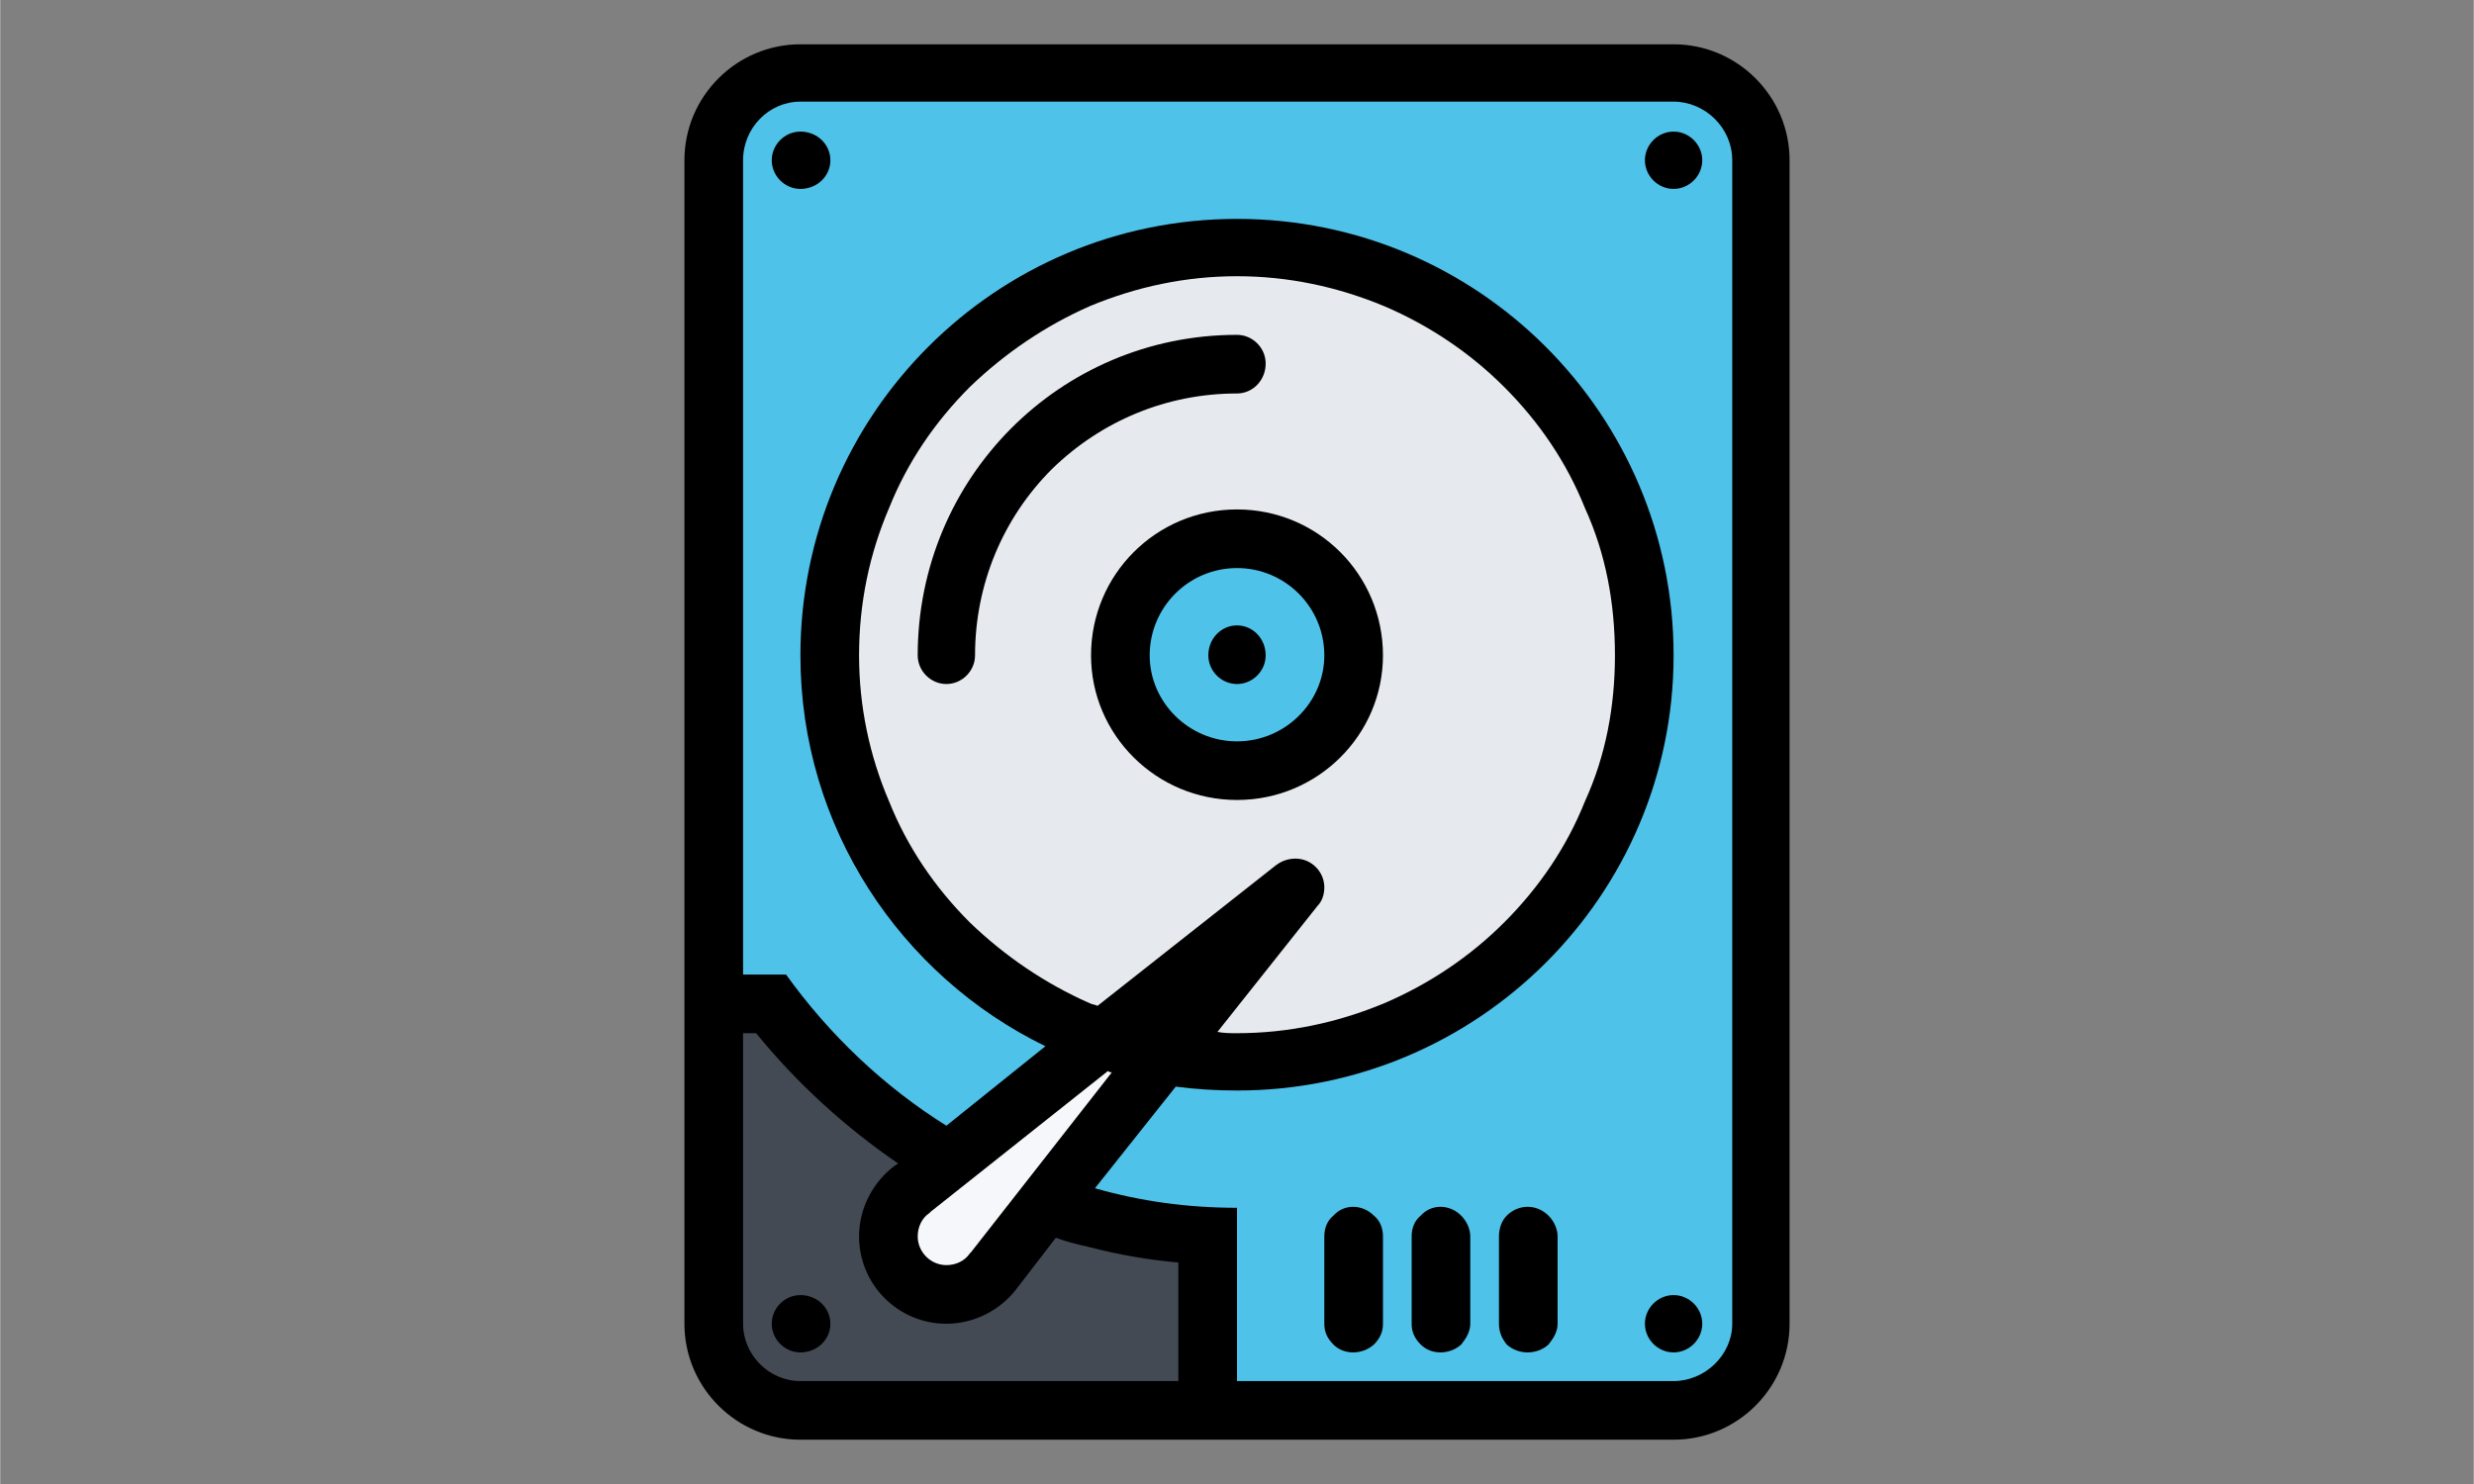 <?xml version="1.0" encoding="UTF-8"?>
<!DOCTYPE svg PUBLIC "-//W3C//DTD SVG 1.1//EN" "http://www.w3.org/Graphics/SVG/1.1/DTD/svg11.dtd">
<!-- Creator: CorelDRAW 2019 (64-Bit) -->
<svg xmlns="http://www.w3.org/2000/svg" xml:space="preserve" width="300px" height="180px" version="1.1" style="shape-rendering:geometricPrecision; text-rendering:geometricPrecision; image-rendering:optimizeQuality; fill-rule:evenodd; clip-rule:evenodd"
viewBox="0 0 18.98 11.39"
 xmlns:xlink="http://www.w3.org/1999/xlink">
 <rect x="0" y="0" width="18.98" height="11.39" fill="#808080" stroke="none"/>
 <defs>
  <style type="text/css">
   <![CDATA[
    .fil0 {fill:none}
    .fil5 {fill:black}
    .fil3 {fill:#434A54}
    .fil1 {fill:#4FC2E9}
    .fil2 {fill:#E6E9ED}
    .fil4 {fill:#F5F7FA}
   ]]>
  </style>
 </defs>
 <g id="Layer_x0020_1">
  <rect class="fil0" width="18.98" height="11.39"/>
  <g id="hdd.svg">
   <polygon class="fil1" points="13.06,0.53 6.14,0.53 5.43,1.01 5.43,10.26 6.14,10.86 6.65,10.86 13.28,10.72 13.49,9.94 13.49,1.01 "/>
   <path class="fil2" d="M12.62 5.14c0,1.72 -1.4,3.12 -3.13,3.12 -1.72,0 -3.12,-1.4 -3.12,-3.12 0,-1.73 1.4,-3.13 3.12,-3.13 1.73,0 3.13,1.4 3.13,3.13z"/>
   <path class="fil1" d="M10.38 4.94c0,0.46 -0.37,0.84 -0.83,0.84 -0.47,0 -0.84,-0.38 -0.84,-0.84 0,-0.46 0.37,-0.84 0.84,-0.84 0.46,0 0.83,0.38 0.83,0.84z"/>
   <polygon class="fil3" points="8.32,9.36 6.44,8.26 6,7.76 5.52,7.76 5.52,10.49 6.14,10.86 9.21,10.86 9.21,9.46 "/>
   <polygon class="fil4" points="7.13,9.08 6.81,9.53 6.98,9.94 7.54,9.94 9.46,7.54 9.49,7.27 "/>
   <path class="fil5" d="M12.84 0.34l-6.7 0c-0.49,0 -0.89,0.4 -0.89,0.89l0 6.25 0 2.68c0,0.49 0.4,0.89 0.89,0.89l3.35 0 3.35 0c0.49,0 0.89,-0.4 0.89,-0.89l0 -8.93c0,-0.49 -0.4,-0.89 -0.89,-0.89zm-6.7 10.26c-0.24,0 -0.44,-0.2 -0.44,-0.44l0 -2.23 0.1 0c0.31,0.38 0.68,0.72 1.09,1l-0.03 0.02c-0.16,0.12 -0.27,0.32 -0.27,0.54 0,0.37 0.3,0.67 0.67,0.67 0.22,0 0.42,-0.11 0.54,-0.27l0.3 -0.39c0.08,0.03 0.16,0.05 0.25,0.07 0.23,0.06 0.46,0.1 0.69,0.12l0 0.91 -2.9 0zm3.8 -4.01c-0.06,0 -0.11,0.02 -0.15,0.05l-1.37 1.08c-0.02,-0.01 -0.04,-0.01 -0.06,-0.02 -0.34,-0.15 -0.65,-0.36 -0.92,-0.62 -0.27,-0.27 -0.48,-0.58 -0.62,-0.93 -0.15,-0.35 -0.23,-0.73 -0.23,-1.12 0,-0.4 0.08,-0.78 0.23,-1.13 0.14,-0.35 0.35,-0.66 0.62,-0.93 0.27,-0.26 0.58,-0.47 0.92,-0.62 0.36,-0.15 0.74,-0.23 1.13,-0.23 0.39,0 0.77,0.08 1.13,0.23 0.35,0.15 0.66,0.36 0.92,0.62 0.27,0.27 0.48,0.58 0.62,0.93 0.16,0.35 0.23,0.73 0.23,1.13 0,0.39 -0.07,0.77 -0.23,1.12 -0.14,0.35 -0.35,0.66 -0.62,0.93 -0.26,0.26 -0.57,0.47 -0.92,0.62 -0.36,0.15 -0.74,0.23 -1.13,0.23 -0.05,0 -0.1,0 -0.15,-0.01l0.77 -0.97c0.03,-0.03 0.05,-0.08 0.05,-0.14 0,-0.12 -0.1,-0.22 -0.22,-0.22zm-1.41 1.64l-1.08 1.38 -0.01 0.01 0 0c-0.04,0.06 -0.11,0.09 -0.18,0.09 -0.12,0 -0.22,-0.1 -0.22,-0.22 0,-0.07 0.03,-0.14 0.09,-0.18l0 0 0.01 -0.01 1.36 -1.08c0.01,0.01 0.02,0.01 0.03,0.01zm4.76 1.93c0,0.24 -0.21,0.44 -0.45,0.44l-3.35 0 0 -1.33c-0.38,0 -0.74,-0.05 -1.09,-0.15l0.62 -0.78c0.15,0.02 0.31,0.03 0.47,0.03 1.85,0 3.35,-1.5 3.35,-3.34 0,-1.85 -1.5,-3.35 -3.35,-3.35 -1.85,0 -3.35,1.5 -3.35,3.35 0,1.32 0.77,2.46 1.88,3l-0.76 0.61c-0.48,-0.3 -0.9,-0.7 -1.23,-1.16l-0.33 0 0 -6.25c0,-0.25 0.2,-0.45 0.44,-0.45l6.7 0c0.24,0 0.45,0.2 0.45,0.45l0 8.93z"/>
   <path class="fil5" d="M12.84 1.01c-0.12,0 -0.22,0.1 -0.22,0.22 0,0.12 0.1,0.22 0.22,0.22 0.12,0 0.22,-0.1 0.22,-0.22 0,-0.12 -0.1,-0.22 -0.22,-0.22z"/>
   <path class="fil5" d="M12.84 9.94c-0.12,0 -0.22,0.1 -0.22,0.22 0,0.12 0.1,0.22 0.22,0.22 0.12,0 0.22,-0.1 0.22,-0.22 0,-0.12 -0.1,-0.22 -0.22,-0.22z"/>
   <path class="fil5" d="M6.14 1.01c-0.12,0 -0.22,0.1 -0.22,0.22 0,0.12 0.1,0.22 0.22,0.22 0.13,0 0.23,-0.1 0.23,-0.22 0,-0.12 -0.1,-0.22 -0.23,-0.22z"/>
   <path class="fil5" d="M9.49 4.8c-0.12,0 -0.22,0.1 -0.22,0.23 0,0.12 0.1,0.22 0.22,0.22 0.12,0 0.22,-0.1 0.22,-0.22 0,-0.13 -0.1,-0.23 -0.22,-0.23z"/>
   <path class="fil5" d="M9.71 2.79c0,-0.12 -0.1,-0.22 -0.22,-0.22 -1.36,0 -2.45,1.1 -2.45,2.46 0,0.12 0.1,0.22 0.22,0.22 0.12,0 0.22,-0.1 0.22,-0.22 0,-0.54 0.21,-1.05 0.59,-1.43 0.38,-0.37 0.88,-0.58 1.42,-0.58 0.12,0 0.22,-0.1 0.22,-0.23z"/>
   <path class="fil5" d="M10.61 5.03c0,-0.62 -0.5,-1.12 -1.12,-1.12 -0.62,0 -1.12,0.5 -1.12,1.12 0,0.61 0.5,1.11 1.12,1.11 0.62,0 1.12,-0.5 1.12,-1.11zm-1.12 0.66c-0.37,0 -0.67,-0.3 -0.67,-0.66 0,-0.37 0.3,-0.67 0.67,-0.67 0.37,0 0.67,0.3 0.67,0.67 0,0.36 -0.3,0.66 -0.67,0.66z"/>
   <path class="fil5" d="M6.14 9.94c-0.12,0 -0.22,0.1 -0.22,0.22 0,0.12 0.1,0.22 0.22,0.22 0.13,0 0.23,-0.1 0.23,-0.22 0,-0.12 -0.1,-0.22 -0.23,-0.22z"/>
   <path class="fil5" d="M10.54 9.33c-0.09,-0.09 -0.23,-0.09 -0.31,0 -0.05,0.04 -0.07,0.1 -0.07,0.16l0 0.67c0,0.06 0.02,0.11 0.07,0.16 0.08,0.08 0.22,0.08 0.31,0 0.05,-0.05 0.07,-0.1 0.07,-0.16l0 0 0 -0.67 0 0c0,-0.06 -0.02,-0.12 -0.07,-0.16z"/>
   <path class="fil5" d="M11.21 9.33c-0.09,-0.09 -0.23,-0.09 -0.31,0 -0.05,0.04 -0.07,0.1 -0.07,0.16l0 0.67c0,0.06 0.02,0.11 0.07,0.16 0.08,0.08 0.22,0.08 0.31,0 0.04,-0.05 0.07,-0.1 0.07,-0.16l0 0 0 -0.67 0 0c0,-0.06 -0.03,-0.12 -0.07,-0.16z"/>
   <path class="fil5" d="M11.88 9.33c-0.09,-0.09 -0.23,-0.09 -0.32,0 -0.04,0.04 -0.06,0.1 -0.06,0.16l0 0.67c0,0.06 0.02,0.11 0.06,0.16 0.09,0.08 0.23,0.08 0.32,0 0.04,-0.05 0.07,-0.1 0.07,-0.16l0 -0.67c0,-0.06 -0.03,-0.12 -0.07,-0.16z"/>
   <g>
   </g>
   <g>
   </g>
   <g>
   </g>
   <g>
   </g>
   <g>
   </g>
   <g>
   </g>
   <g>
   </g>
   <g>
   </g>
   <g>
   </g>
   <g>
   </g>
   <g>
   </g>
   <g>
   </g>
   <g>
   </g>
   <g>
   </g>
   <g>
   </g>
  </g>
 </g>
</svg>
